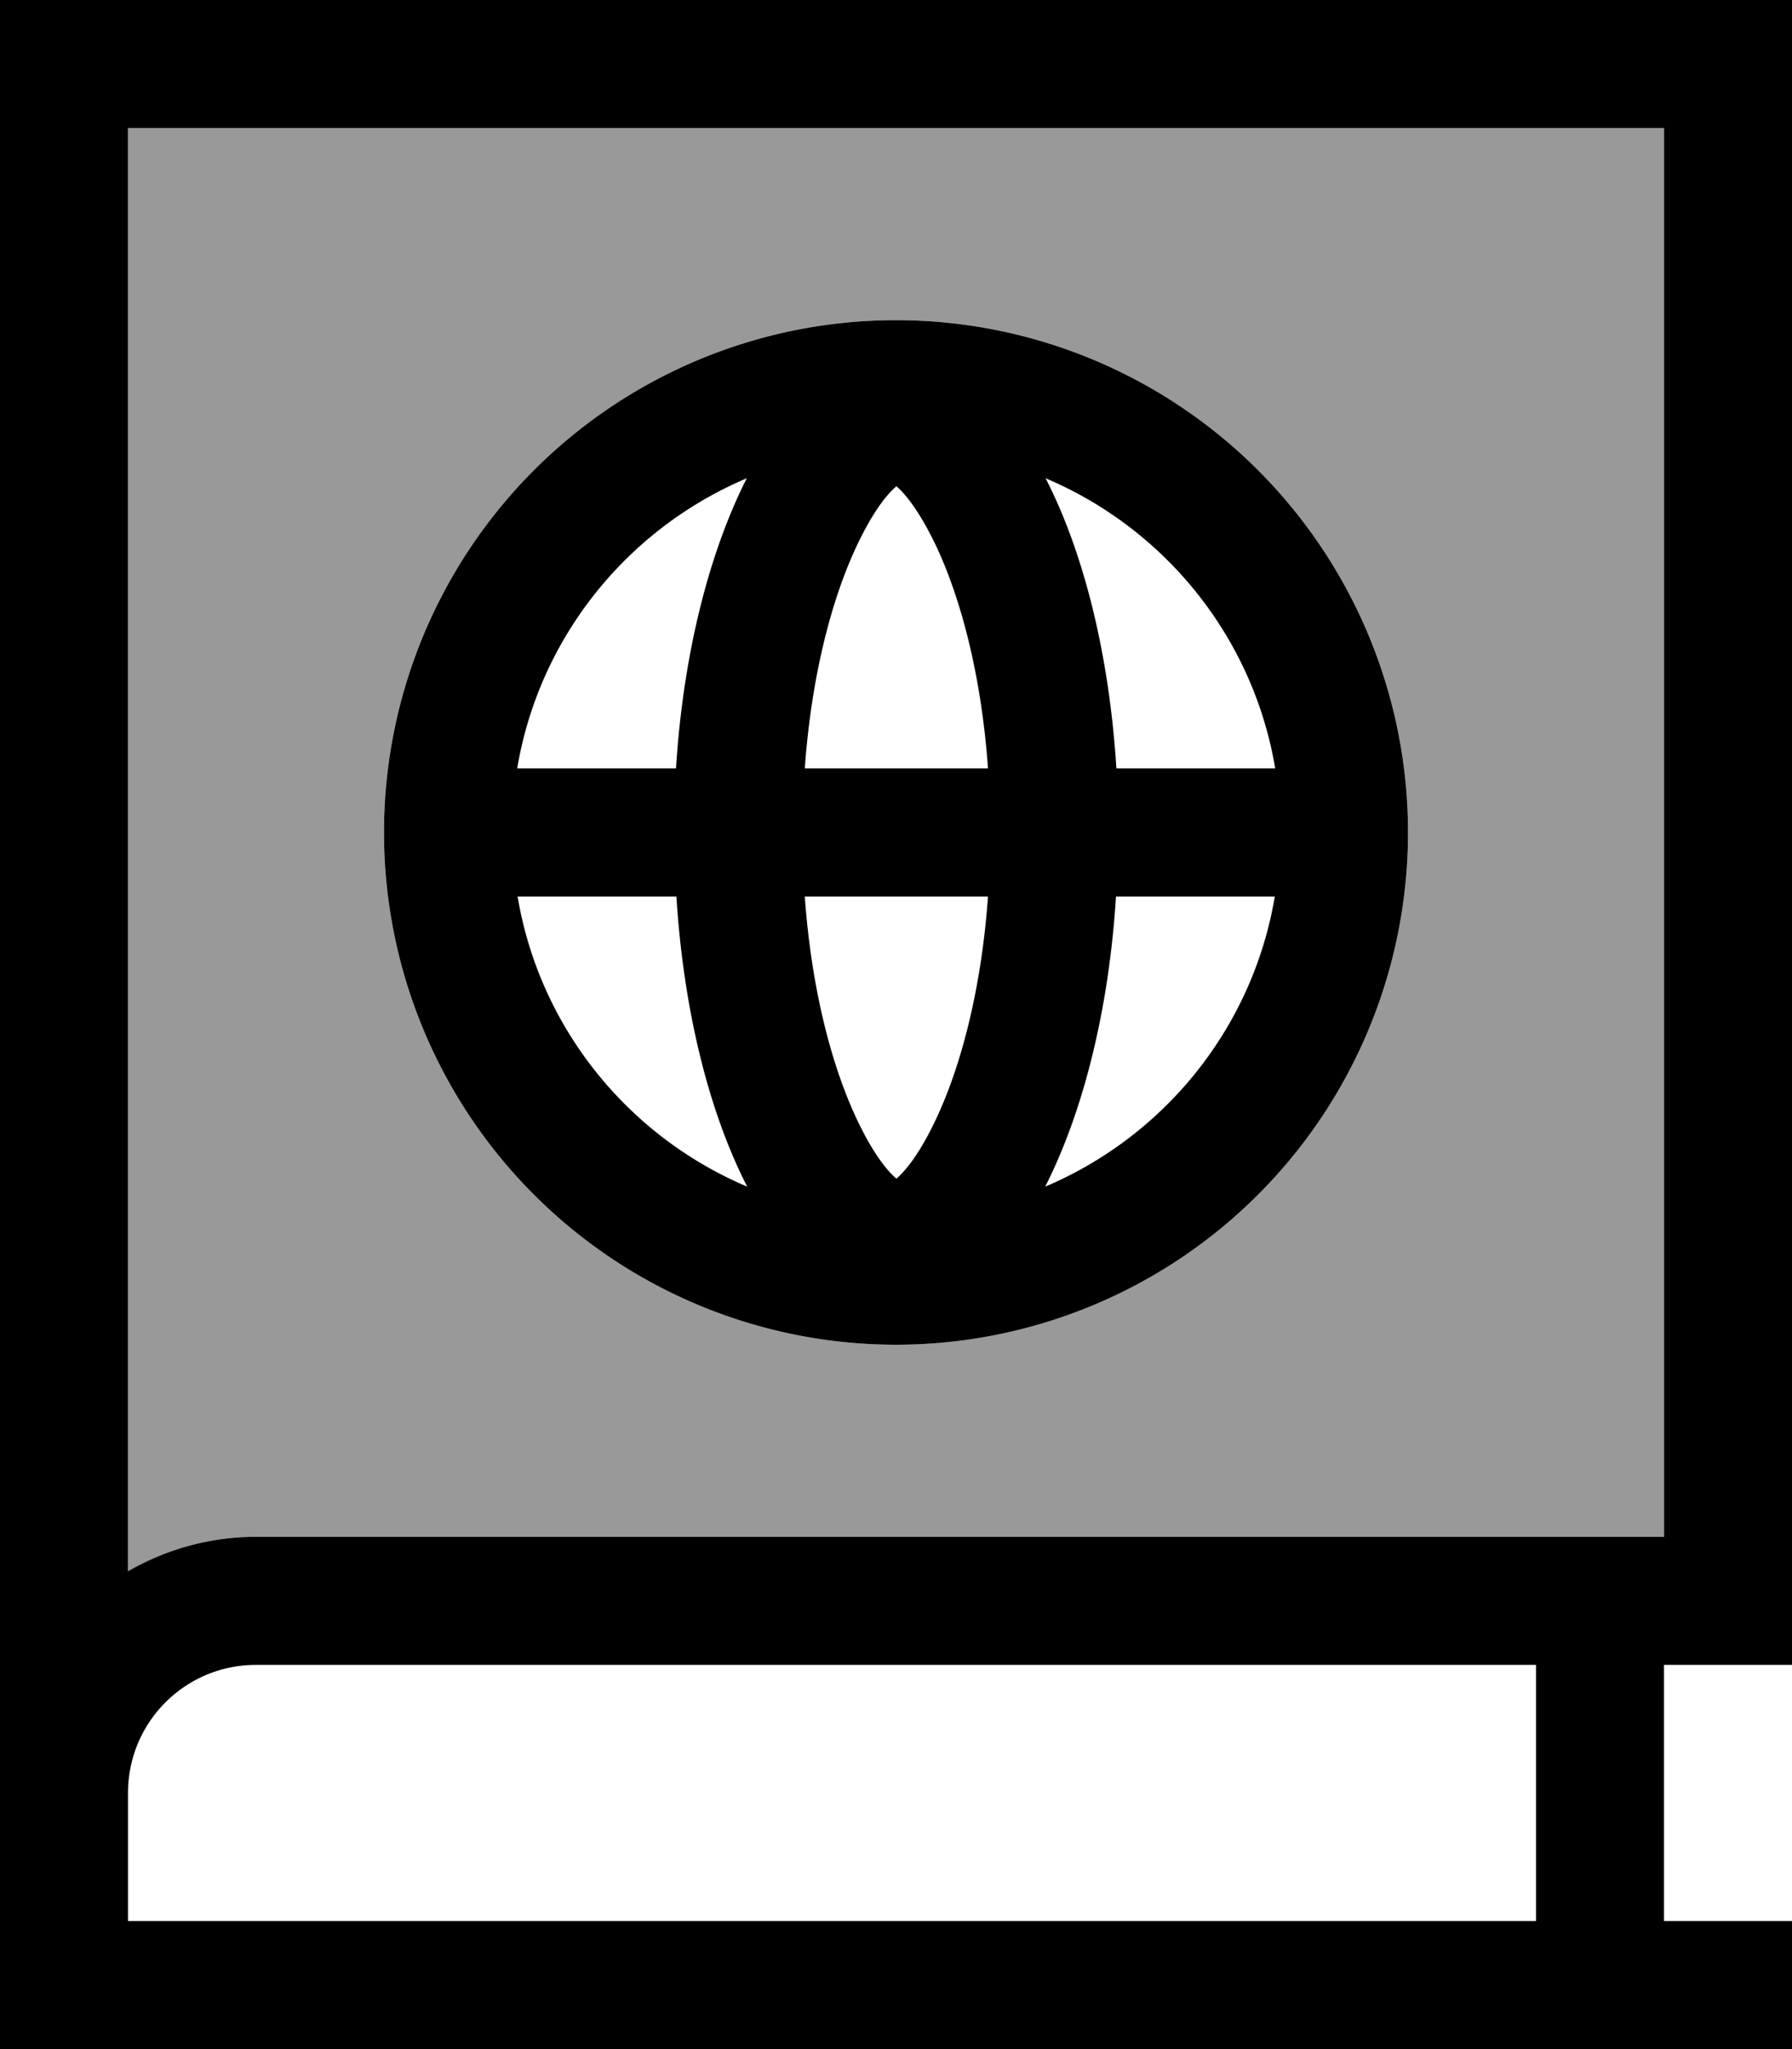 <svg xmlns="http://www.w3.org/2000/svg" viewBox="0 0 448 512"><!--! Font Awesome Pro 7.0.0 by @fontawesome - https://fontawesome.com License - https://fontawesome.com/license (Commercial License) Copyright 2025 Fonticons, Inc. --><path opacity=".4" fill="currentColor" d="M32 32l0 360.6c9.4-5.4 20.3-8.6 32-8.6l352 0 0-352-384 0zM352 208a128 128 0 1 1 -256 0 128 128 0 1 1 256 0z"/><path fill="currentColor" d="M0 0l448 0 0 416-32 0 0 64 32 0 0 32-448 0 0-64 0 0 0-432 0-16zM64 416c-17.7 0-32 14.3-32 32l0 32 352 0 0-64-320 0zM32 392.6c9.4-5.4 20.3-8.6 32-8.6l352 0 0-352-384 0 0 360.6zM318.7 224L279 224c-1.8 28.6-8.3 54-17.7 72.5 29.8-12.6 51.9-39.7 57.4-72.5zm-189.3 0c5.5 32.8 27.6 59.9 57.4 72.5-9.5-18.5-15.9-43.9-17.7-72.5l-39.7 0zm84.5 55c4.5 9.7 8.2 13.8 10.2 15.5 2-1.7 5.7-5.8 10.2-15.5 6.2-13.4 11.1-32.5 12.7-55l-45.8 0c1.6 22.5 6.5 41.6 12.7 55zm-12.7-87l45.8 0c-1.6-22.5-6.5-41.6-12.7-55-4.5-9.6-8.2-13.8-10.2-15.5-2 1.7-5.7 5.8-10.2 15.5-6.2 13.4-11.1 32.5-12.7 55zm117.6 0c-5.5-32.8-27.6-59.9-57.4-72.5 9.5 18.5 15.9 43.9 17.7 72.5l39.7 0zM169 192c1.8-28.6 8.3-54 17.7-72.5-29.8 12.6-51.9 39.7-57.4 72.5l39.7 0zM96 208a128 128 0 1 1 256 0 128 128 0 1 1 -256 0z"/></svg>